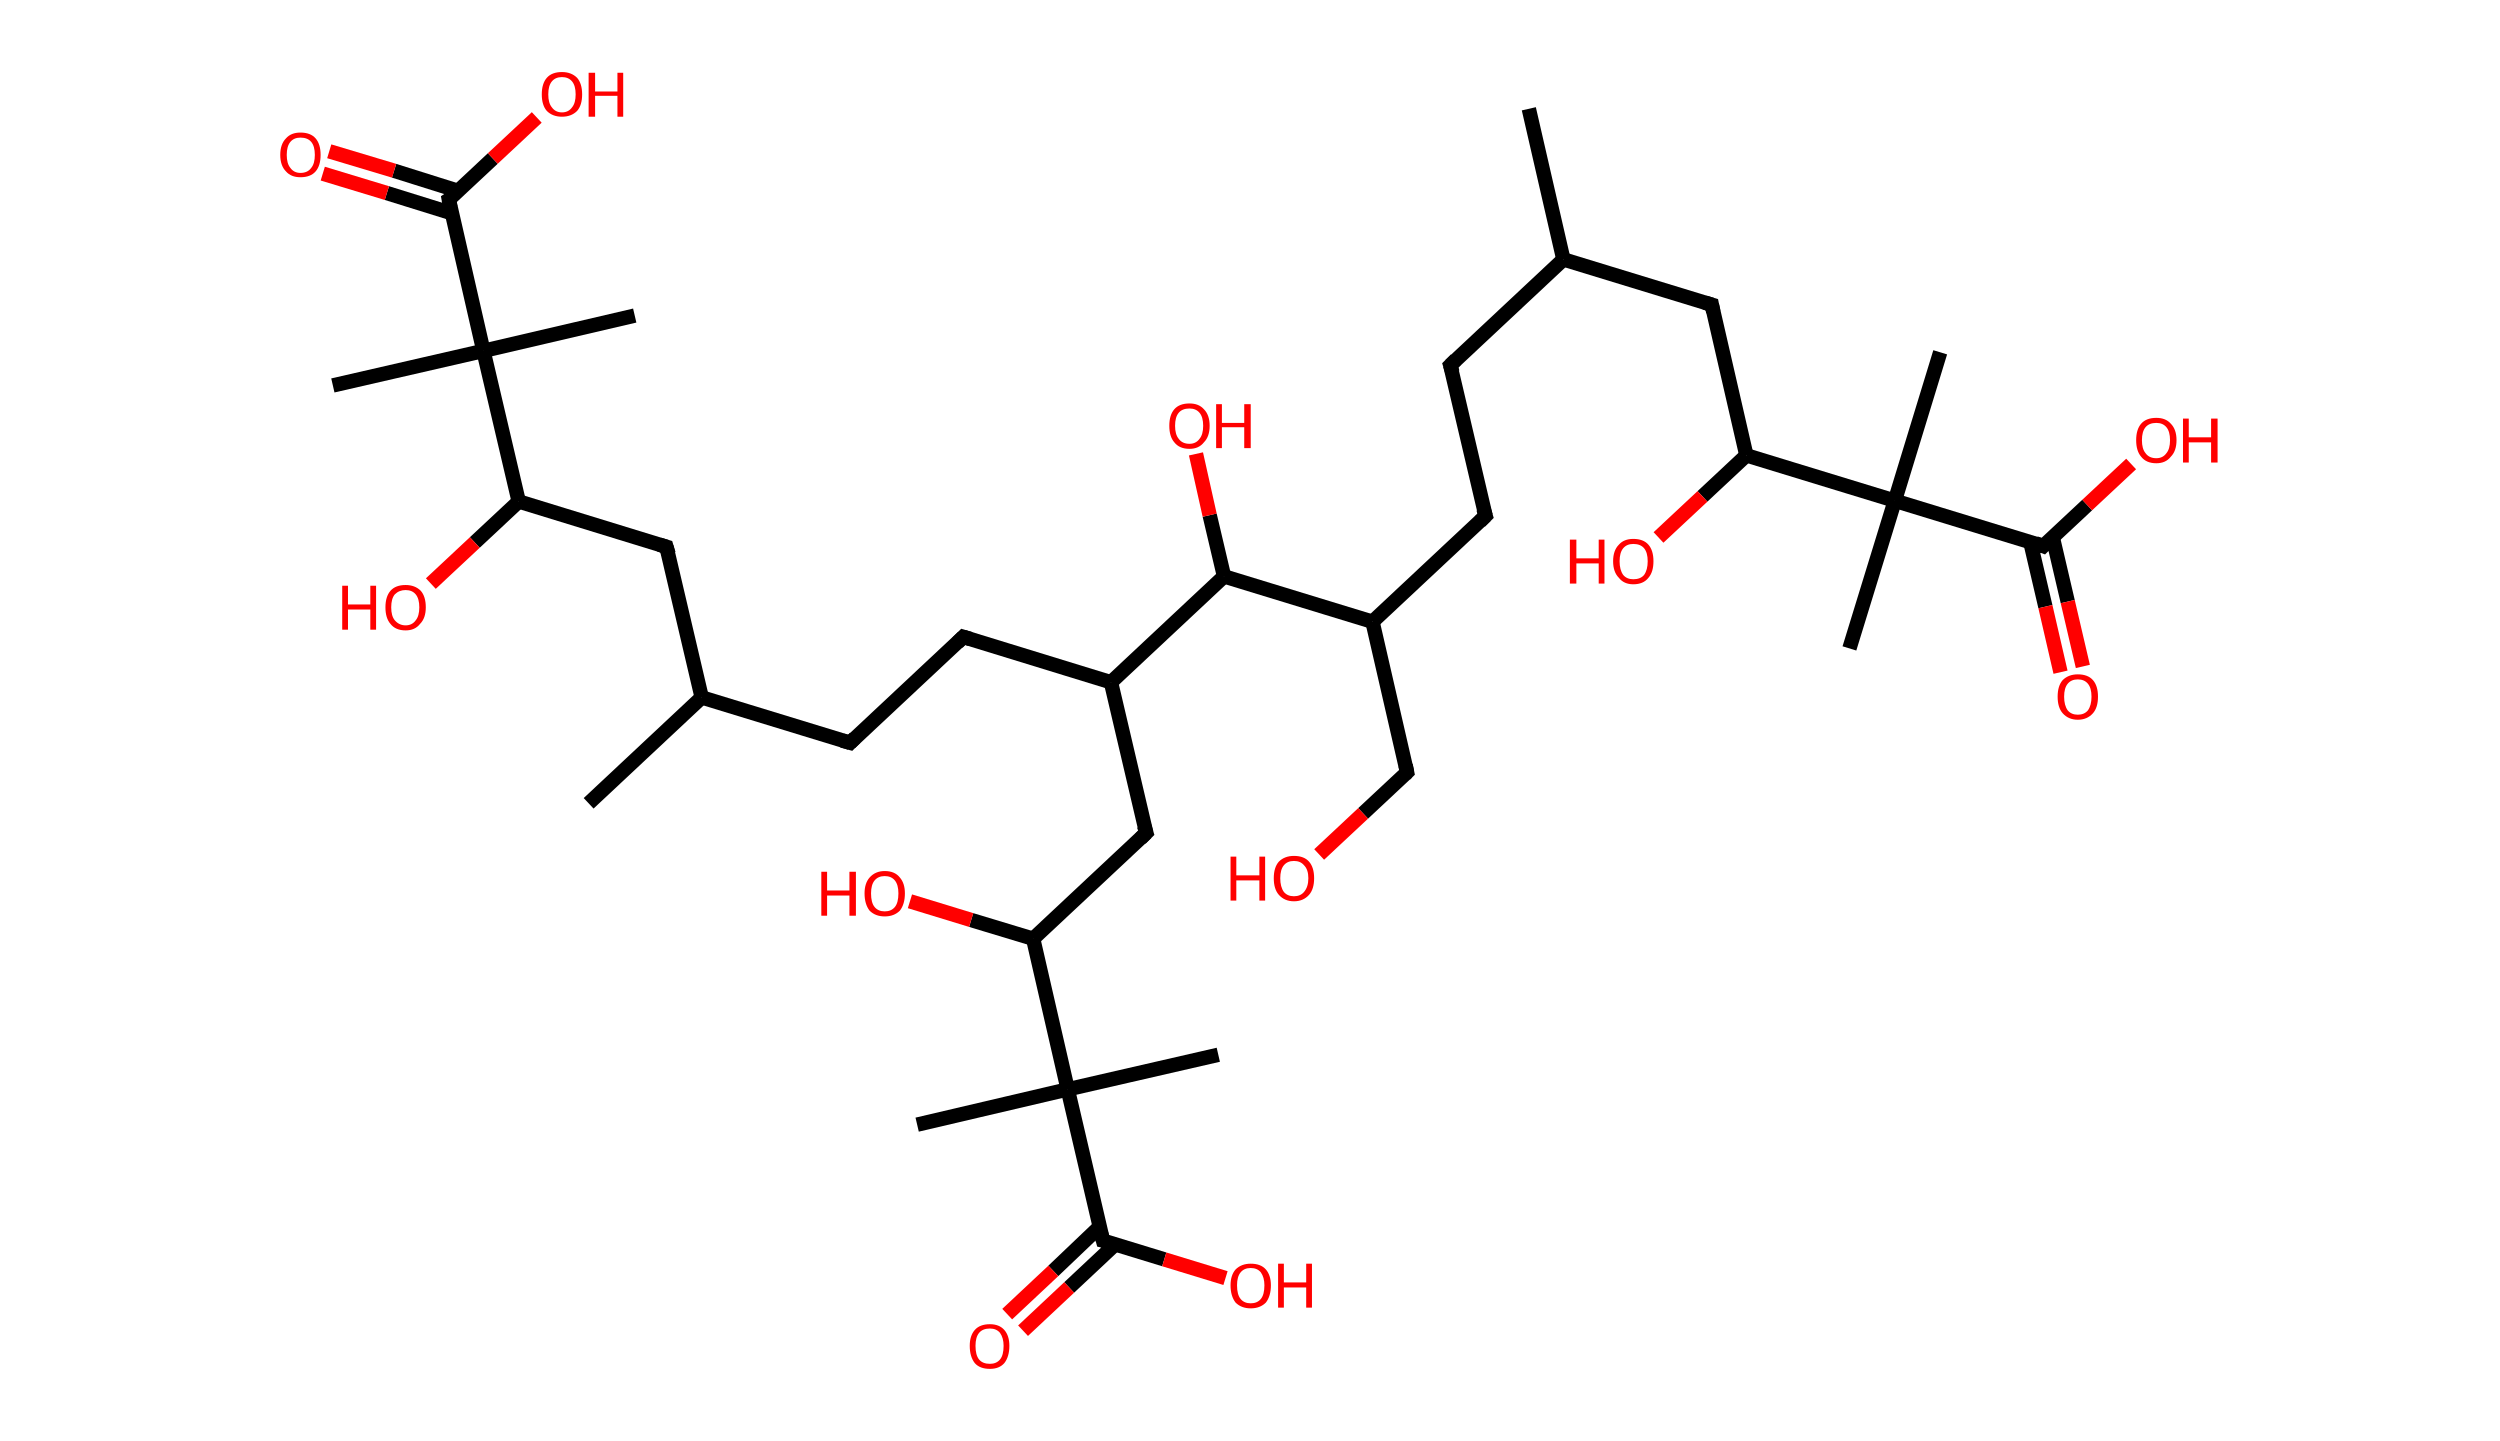 <?xml version='1.0' encoding='ASCII' standalone='yes'?>
<svg xmlns="http://www.w3.org/2000/svg" xmlns:rdkit="http://www.rdkit.org/xml" xmlns:xlink="http://www.w3.org/1999/xlink" version="1.1" baseProfile="full" xml:space="preserve" width="347px" height="200px" viewBox="0 0 347 200">
<!-- END OF HEADER -->
<rect style="opacity:1.0;fill:#FFFFFF;stroke:none" width="347.0" height="200.0" x="0.0" y="0.0"> </rect>
<path class="bond-0 atom-0 atom-1" d="M 212.2,15.1 L 217.0,36.0" style="fill:none;fill-rule:evenodd;stroke:#000000;stroke-width:2.0px;stroke-linecap:butt;stroke-linejoin:miter;stroke-opacity:1"/>
<path class="bond-1 atom-1 atom-2" d="M 217.0,36.0 L 201.3,50.7" style="fill:none;fill-rule:evenodd;stroke:#000000;stroke-width:2.0px;stroke-linecap:butt;stroke-linejoin:miter;stroke-opacity:1"/>
<path class="bond-2 atom-2 atom-3" d="M 201.3,50.7 L 206.2,71.6" style="fill:none;fill-rule:evenodd;stroke:#000000;stroke-width:2.0px;stroke-linecap:butt;stroke-linejoin:miter;stroke-opacity:1"/>
<path class="bond-3 atom-3 atom-4" d="M 206.2,71.6 L 190.5,86.3" style="fill:none;fill-rule:evenodd;stroke:#000000;stroke-width:2.0px;stroke-linecap:butt;stroke-linejoin:miter;stroke-opacity:1"/>
<path class="bond-4 atom-4 atom-5" d="M 190.5,86.3 L 195.3,107.2" style="fill:none;fill-rule:evenodd;stroke:#000000;stroke-width:2.0px;stroke-linecap:butt;stroke-linejoin:miter;stroke-opacity:1"/>
<path class="bond-5 atom-5 atom-6" d="M 195.3,107.2 L 189.2,112.9" style="fill:none;fill-rule:evenodd;stroke:#000000;stroke-width:2.0px;stroke-linecap:butt;stroke-linejoin:miter;stroke-opacity:1"/>
<path class="bond-5 atom-5 atom-6" d="M 189.2,112.9 L 183.1,118.6" style="fill:none;fill-rule:evenodd;stroke:#FF0000;stroke-width:2.0px;stroke-linecap:butt;stroke-linejoin:miter;stroke-opacity:1"/>
<path class="bond-6 atom-4 atom-7" d="M 190.5,86.3 L 169.9,80.0" style="fill:none;fill-rule:evenodd;stroke:#000000;stroke-width:2.0px;stroke-linecap:butt;stroke-linejoin:miter;stroke-opacity:1"/>
<path class="bond-7 atom-7 atom-8" d="M 169.9,80.0 L 167.9,71.5" style="fill:none;fill-rule:evenodd;stroke:#000000;stroke-width:2.0px;stroke-linecap:butt;stroke-linejoin:miter;stroke-opacity:1"/>
<path class="bond-7 atom-7 atom-8" d="M 167.9,71.5 L 166.0,63.0" style="fill:none;fill-rule:evenodd;stroke:#FF0000;stroke-width:2.0px;stroke-linecap:butt;stroke-linejoin:miter;stroke-opacity:1"/>
<path class="bond-8 atom-7 atom-9" d="M 169.9,80.0 L 154.2,94.7" style="fill:none;fill-rule:evenodd;stroke:#000000;stroke-width:2.0px;stroke-linecap:butt;stroke-linejoin:miter;stroke-opacity:1"/>
<path class="bond-9 atom-9 atom-10" d="M 154.2,94.7 L 133.7,88.4" style="fill:none;fill-rule:evenodd;stroke:#000000;stroke-width:2.0px;stroke-linecap:butt;stroke-linejoin:miter;stroke-opacity:1"/>
<path class="bond-10 atom-10 atom-11" d="M 133.7,88.4 L 118.0,103.1" style="fill:none;fill-rule:evenodd;stroke:#000000;stroke-width:2.0px;stroke-linecap:butt;stroke-linejoin:miter;stroke-opacity:1"/>
<path class="bond-11 atom-11 atom-12" d="M 118.0,103.1 L 97.4,96.8" style="fill:none;fill-rule:evenodd;stroke:#000000;stroke-width:2.0px;stroke-linecap:butt;stroke-linejoin:miter;stroke-opacity:1"/>
<path class="bond-12 atom-12 atom-13" d="M 97.4,96.8 L 81.7,111.5" style="fill:none;fill-rule:evenodd;stroke:#000000;stroke-width:2.0px;stroke-linecap:butt;stroke-linejoin:miter;stroke-opacity:1"/>
<path class="bond-13 atom-12 atom-14" d="M 97.4,96.8 L 92.5,75.9" style="fill:none;fill-rule:evenodd;stroke:#000000;stroke-width:2.0px;stroke-linecap:butt;stroke-linejoin:miter;stroke-opacity:1"/>
<path class="bond-14 atom-14 atom-15" d="M 92.5,75.9 L 72.0,69.6" style="fill:none;fill-rule:evenodd;stroke:#000000;stroke-width:2.0px;stroke-linecap:butt;stroke-linejoin:miter;stroke-opacity:1"/>
<path class="bond-15 atom-15 atom-16" d="M 72.0,69.6 L 65.9,75.3" style="fill:none;fill-rule:evenodd;stroke:#000000;stroke-width:2.0px;stroke-linecap:butt;stroke-linejoin:miter;stroke-opacity:1"/>
<path class="bond-15 atom-15 atom-16" d="M 65.9,75.3 L 59.8,81.0" style="fill:none;fill-rule:evenodd;stroke:#FF0000;stroke-width:2.0px;stroke-linecap:butt;stroke-linejoin:miter;stroke-opacity:1"/>
<path class="bond-16 atom-15 atom-17" d="M 72.0,69.6 L 67.1,48.7" style="fill:none;fill-rule:evenodd;stroke:#000000;stroke-width:2.0px;stroke-linecap:butt;stroke-linejoin:miter;stroke-opacity:1"/>
<path class="bond-17 atom-17 atom-18" d="M 67.1,48.7 L 88.1,43.8" style="fill:none;fill-rule:evenodd;stroke:#000000;stroke-width:2.0px;stroke-linecap:butt;stroke-linejoin:miter;stroke-opacity:1"/>
<path class="bond-18 atom-17 atom-19" d="M 67.1,48.7 L 46.2,53.5" style="fill:none;fill-rule:evenodd;stroke:#000000;stroke-width:2.0px;stroke-linecap:butt;stroke-linejoin:miter;stroke-opacity:1"/>
<path class="bond-19 atom-17 atom-20" d="M 67.1,48.7 L 62.3,27.7" style="fill:none;fill-rule:evenodd;stroke:#000000;stroke-width:2.0px;stroke-linecap:butt;stroke-linejoin:miter;stroke-opacity:1"/>
<path class="bond-20 atom-20 atom-21" d="M 63.6,26.5 L 54.7,23.7" style="fill:none;fill-rule:evenodd;stroke:#000000;stroke-width:2.0px;stroke-linecap:butt;stroke-linejoin:miter;stroke-opacity:1"/>
<path class="bond-20 atom-20 atom-21" d="M 54.7,23.7 L 45.7,21.0" style="fill:none;fill-rule:evenodd;stroke:#FF0000;stroke-width:2.0px;stroke-linecap:butt;stroke-linejoin:miter;stroke-opacity:1"/>
<path class="bond-20 atom-20 atom-21" d="M 62.7,29.6 L 53.7,26.8" style="fill:none;fill-rule:evenodd;stroke:#000000;stroke-width:2.0px;stroke-linecap:butt;stroke-linejoin:miter;stroke-opacity:1"/>
<path class="bond-20 atom-20 atom-21" d="M 53.7,26.8 L 44.8,24.1" style="fill:none;fill-rule:evenodd;stroke:#FF0000;stroke-width:2.0px;stroke-linecap:butt;stroke-linejoin:miter;stroke-opacity:1"/>
<path class="bond-21 atom-20 atom-22" d="M 62.3,27.7 L 68.4,22.0" style="fill:none;fill-rule:evenodd;stroke:#000000;stroke-width:2.0px;stroke-linecap:butt;stroke-linejoin:miter;stroke-opacity:1"/>
<path class="bond-21 atom-20 atom-22" d="M 68.4,22.0 L 74.5,16.3" style="fill:none;fill-rule:evenodd;stroke:#FF0000;stroke-width:2.0px;stroke-linecap:butt;stroke-linejoin:miter;stroke-opacity:1"/>
<path class="bond-22 atom-9 atom-23" d="M 154.2,94.7 L 159.1,115.6" style="fill:none;fill-rule:evenodd;stroke:#000000;stroke-width:2.0px;stroke-linecap:butt;stroke-linejoin:miter;stroke-opacity:1"/>
<path class="bond-23 atom-23 atom-24" d="M 159.1,115.6 L 143.4,130.3" style="fill:none;fill-rule:evenodd;stroke:#000000;stroke-width:2.0px;stroke-linecap:butt;stroke-linejoin:miter;stroke-opacity:1"/>
<path class="bond-24 atom-24 atom-25" d="M 143.4,130.3 L 134.8,127.7" style="fill:none;fill-rule:evenodd;stroke:#000000;stroke-width:2.0px;stroke-linecap:butt;stroke-linejoin:miter;stroke-opacity:1"/>
<path class="bond-24 atom-24 atom-25" d="M 134.8,127.7 L 126.3,125.1" style="fill:none;fill-rule:evenodd;stroke:#FF0000;stroke-width:2.0px;stroke-linecap:butt;stroke-linejoin:miter;stroke-opacity:1"/>
<path class="bond-25 atom-24 atom-26" d="M 143.4,130.3 L 148.2,151.2" style="fill:none;fill-rule:evenodd;stroke:#000000;stroke-width:2.0px;stroke-linecap:butt;stroke-linejoin:miter;stroke-opacity:1"/>
<path class="bond-26 atom-26 atom-27" d="M 148.2,151.2 L 169.1,146.4" style="fill:none;fill-rule:evenodd;stroke:#000000;stroke-width:2.0px;stroke-linecap:butt;stroke-linejoin:miter;stroke-opacity:1"/>
<path class="bond-27 atom-26 atom-28" d="M 148.2,151.2 L 127.3,156.1" style="fill:none;fill-rule:evenodd;stroke:#000000;stroke-width:2.0px;stroke-linecap:butt;stroke-linejoin:miter;stroke-opacity:1"/>
<path class="bond-28 atom-26 atom-29" d="M 148.2,151.2 L 153.1,172.2" style="fill:none;fill-rule:evenodd;stroke:#000000;stroke-width:2.0px;stroke-linecap:butt;stroke-linejoin:miter;stroke-opacity:1"/>
<path class="bond-29 atom-29 atom-30" d="M 152.6,170.3 L 146.2,176.4" style="fill:none;fill-rule:evenodd;stroke:#000000;stroke-width:2.0px;stroke-linecap:butt;stroke-linejoin:miter;stroke-opacity:1"/>
<path class="bond-29 atom-29 atom-30" d="M 146.2,176.4 L 139.8,182.4" style="fill:none;fill-rule:evenodd;stroke:#FF0000;stroke-width:2.0px;stroke-linecap:butt;stroke-linejoin:miter;stroke-opacity:1"/>
<path class="bond-29 atom-29 atom-30" d="M 154.8,172.7 L 148.4,178.7" style="fill:none;fill-rule:evenodd;stroke:#000000;stroke-width:2.0px;stroke-linecap:butt;stroke-linejoin:miter;stroke-opacity:1"/>
<path class="bond-29 atom-29 atom-30" d="M 148.4,178.7 L 142.0,184.7" style="fill:none;fill-rule:evenodd;stroke:#FF0000;stroke-width:2.0px;stroke-linecap:butt;stroke-linejoin:miter;stroke-opacity:1"/>
<path class="bond-30 atom-29 atom-31" d="M 153.1,172.2 L 161.6,174.8" style="fill:none;fill-rule:evenodd;stroke:#000000;stroke-width:2.0px;stroke-linecap:butt;stroke-linejoin:miter;stroke-opacity:1"/>
<path class="bond-30 atom-29 atom-31" d="M 161.6,174.8 L 170.1,177.4" style="fill:none;fill-rule:evenodd;stroke:#FF0000;stroke-width:2.0px;stroke-linecap:butt;stroke-linejoin:miter;stroke-opacity:1"/>
<path class="bond-31 atom-1 atom-32" d="M 217.0,36.0 L 237.6,42.3" style="fill:none;fill-rule:evenodd;stroke:#000000;stroke-width:2.0px;stroke-linecap:butt;stroke-linejoin:miter;stroke-opacity:1"/>
<path class="bond-32 atom-32 atom-33" d="M 237.6,42.3 L 242.4,63.2" style="fill:none;fill-rule:evenodd;stroke:#000000;stroke-width:2.0px;stroke-linecap:butt;stroke-linejoin:miter;stroke-opacity:1"/>
<path class="bond-33 atom-33 atom-34" d="M 242.4,63.2 L 236.3,68.9" style="fill:none;fill-rule:evenodd;stroke:#000000;stroke-width:2.0px;stroke-linecap:butt;stroke-linejoin:miter;stroke-opacity:1"/>
<path class="bond-33 atom-33 atom-34" d="M 236.3,68.9 L 230.2,74.6" style="fill:none;fill-rule:evenodd;stroke:#FF0000;stroke-width:2.0px;stroke-linecap:butt;stroke-linejoin:miter;stroke-opacity:1"/>
<path class="bond-34 atom-33 atom-35" d="M 242.4,63.2 L 263.0,69.5" style="fill:none;fill-rule:evenodd;stroke:#000000;stroke-width:2.0px;stroke-linecap:butt;stroke-linejoin:miter;stroke-opacity:1"/>
<path class="bond-35 atom-35 atom-36" d="M 263.0,69.5 L 269.3,48.9" style="fill:none;fill-rule:evenodd;stroke:#000000;stroke-width:2.0px;stroke-linecap:butt;stroke-linejoin:miter;stroke-opacity:1"/>
<path class="bond-36 atom-35 atom-37" d="M 263.0,69.5 L 256.7,90.0" style="fill:none;fill-rule:evenodd;stroke:#000000;stroke-width:2.0px;stroke-linecap:butt;stroke-linejoin:miter;stroke-opacity:1"/>
<path class="bond-37 atom-35 atom-38" d="M 263.0,69.5 L 283.6,75.8" style="fill:none;fill-rule:evenodd;stroke:#000000;stroke-width:2.0px;stroke-linecap:butt;stroke-linejoin:miter;stroke-opacity:1"/>
<path class="bond-38 atom-38 atom-39" d="M 281.8,75.2 L 283.9,84.2" style="fill:none;fill-rule:evenodd;stroke:#000000;stroke-width:2.0px;stroke-linecap:butt;stroke-linejoin:miter;stroke-opacity:1"/>
<path class="bond-38 atom-38 atom-39" d="M 283.9,84.2 L 286.0,93.3" style="fill:none;fill-rule:evenodd;stroke:#FF0000;stroke-width:2.0px;stroke-linecap:butt;stroke-linejoin:miter;stroke-opacity:1"/>
<path class="bond-38 atom-38 atom-39" d="M 284.9,74.5 L 287.0,83.5" style="fill:none;fill-rule:evenodd;stroke:#000000;stroke-width:2.0px;stroke-linecap:butt;stroke-linejoin:miter;stroke-opacity:1"/>
<path class="bond-38 atom-38 atom-39" d="M 287.0,83.5 L 289.1,92.5" style="fill:none;fill-rule:evenodd;stroke:#FF0000;stroke-width:2.0px;stroke-linecap:butt;stroke-linejoin:miter;stroke-opacity:1"/>
<path class="bond-39 atom-38 atom-40" d="M 283.6,75.8 L 289.7,70.1" style="fill:none;fill-rule:evenodd;stroke:#000000;stroke-width:2.0px;stroke-linecap:butt;stroke-linejoin:miter;stroke-opacity:1"/>
<path class="bond-39 atom-38 atom-40" d="M 289.7,70.1 L 295.8,64.4" style="fill:none;fill-rule:evenodd;stroke:#FF0000;stroke-width:2.0px;stroke-linecap:butt;stroke-linejoin:miter;stroke-opacity:1"/>
<path d="M 202.1,49.9 L 201.3,50.7 L 201.6,51.7" style="fill:none;stroke:#000000;stroke-width:2.0px;stroke-linecap:butt;stroke-linejoin:miter;stroke-opacity:1;"/>
<path d="M 205.9,70.6 L 206.2,71.6 L 205.4,72.4" style="fill:none;stroke:#000000;stroke-width:2.0px;stroke-linecap:butt;stroke-linejoin:miter;stroke-opacity:1;"/>
<path d="M 195.1,106.2 L 195.3,107.2 L 195.0,107.5" style="fill:none;stroke:#000000;stroke-width:2.0px;stroke-linecap:butt;stroke-linejoin:miter;stroke-opacity:1;"/>
<path d="M 134.7,88.7 L 133.7,88.4 L 132.9,89.2" style="fill:none;stroke:#000000;stroke-width:2.0px;stroke-linecap:butt;stroke-linejoin:miter;stroke-opacity:1;"/>
<path d="M 118.7,102.4 L 118.0,103.1 L 116.9,102.8" style="fill:none;stroke:#000000;stroke-width:2.0px;stroke-linecap:butt;stroke-linejoin:miter;stroke-opacity:1;"/>
<path d="M 92.8,76.9 L 92.5,75.9 L 91.5,75.6" style="fill:none;stroke:#000000;stroke-width:2.0px;stroke-linecap:butt;stroke-linejoin:miter;stroke-opacity:1;"/>
<path d="M 62.5,28.8 L 62.3,27.7 L 62.6,27.5" style="fill:none;stroke:#000000;stroke-width:2.0px;stroke-linecap:butt;stroke-linejoin:miter;stroke-opacity:1;"/>
<path d="M 158.8,114.6 L 159.1,115.6 L 158.3,116.4" style="fill:none;stroke:#000000;stroke-width:2.0px;stroke-linecap:butt;stroke-linejoin:miter;stroke-opacity:1;"/>
<path d="M 152.8,171.1 L 153.1,172.2 L 153.5,172.3" style="fill:none;stroke:#000000;stroke-width:2.0px;stroke-linecap:butt;stroke-linejoin:miter;stroke-opacity:1;"/>
<path d="M 236.6,42.0 L 237.6,42.3 L 237.8,43.3" style="fill:none;stroke:#000000;stroke-width:2.0px;stroke-linecap:butt;stroke-linejoin:miter;stroke-opacity:1;"/>
<path d="M 282.5,75.4 L 283.6,75.8 L 283.9,75.5" style="fill:none;stroke:#000000;stroke-width:2.0px;stroke-linecap:butt;stroke-linejoin:miter;stroke-opacity:1;"/>
<path class="atom-6" d="M 170.8 118.9 L 171.6 118.9 L 171.6 121.5 L 174.8 121.5 L 174.8 118.9 L 175.6 118.9 L 175.6 125.0 L 174.8 125.0 L 174.8 122.2 L 171.6 122.2 L 171.6 125.0 L 170.8 125.0 L 170.8 118.9 " fill="#FF0000"/>
<path class="atom-6" d="M 176.8 121.9 Q 176.8 120.4, 177.5 119.6 Q 178.3 118.8, 179.6 118.8 Q 181.0 118.8, 181.7 119.6 Q 182.4 120.4, 182.4 121.9 Q 182.4 123.4, 181.7 124.2 Q 180.9 125.1, 179.6 125.1 Q 178.3 125.1, 177.5 124.2 Q 176.8 123.4, 176.8 121.9 M 179.6 124.4 Q 180.5 124.4, 181.0 123.8 Q 181.6 123.1, 181.6 121.9 Q 181.6 120.7, 181.0 120.1 Q 180.5 119.5, 179.6 119.5 Q 178.7 119.5, 178.2 120.1 Q 177.7 120.7, 177.7 121.9 Q 177.7 123.1, 178.2 123.8 Q 178.7 124.4, 179.6 124.4 " fill="#FF0000"/>
<path class="atom-8" d="M 162.3 59.1 Q 162.3 57.6, 163.0 56.8 Q 163.7 56.0, 165.1 56.0 Q 166.4 56.0, 167.1 56.8 Q 167.9 57.6, 167.9 59.1 Q 167.9 60.6, 167.1 61.4 Q 166.4 62.3, 165.1 62.3 Q 163.7 62.3, 163.0 61.4 Q 162.3 60.6, 162.3 59.1 M 165.1 61.6 Q 166.0 61.6, 166.5 60.9 Q 167.0 60.3, 167.0 59.1 Q 167.0 57.9, 166.5 57.3 Q 166.0 56.7, 165.1 56.7 Q 164.1 56.7, 163.6 57.3 Q 163.1 57.9, 163.1 59.1 Q 163.1 60.3, 163.6 60.9 Q 164.1 61.6, 165.1 61.6 " fill="#FF0000"/>
<path class="atom-8" d="M 168.8 56.1 L 169.6 56.1 L 169.6 58.7 L 172.7 58.7 L 172.7 56.1 L 173.6 56.1 L 173.6 62.2 L 172.7 62.2 L 172.7 59.3 L 169.6 59.3 L 169.6 62.2 L 168.8 62.2 L 168.8 56.1 " fill="#FF0000"/>
<path class="atom-16" d="M 47.5 81.3 L 48.3 81.3 L 48.3 83.9 L 51.4 83.9 L 51.4 81.3 L 52.2 81.3 L 52.2 87.4 L 51.4 87.4 L 51.4 84.6 L 48.3 84.6 L 48.3 87.4 L 47.5 87.4 L 47.5 81.3 " fill="#FF0000"/>
<path class="atom-16" d="M 53.5 84.3 Q 53.5 82.8, 54.2 82.0 Q 54.9 81.2, 56.3 81.2 Q 57.6 81.2, 58.4 82.0 Q 59.1 82.8, 59.1 84.3 Q 59.1 85.8, 58.3 86.6 Q 57.6 87.5, 56.3 87.5 Q 54.9 87.5, 54.2 86.6 Q 53.5 85.8, 53.5 84.3 M 56.3 86.8 Q 57.2 86.8, 57.7 86.1 Q 58.2 85.5, 58.2 84.3 Q 58.2 83.1, 57.7 82.5 Q 57.2 81.9, 56.3 81.9 Q 55.4 81.9, 54.8 82.5 Q 54.3 83.1, 54.3 84.3 Q 54.3 85.5, 54.8 86.1 Q 55.4 86.8, 56.3 86.8 " fill="#FF0000"/>
<path class="atom-21" d="M 38.9 21.5 Q 38.9 20.0, 39.7 19.2 Q 40.4 18.4, 41.7 18.4 Q 43.1 18.4, 43.8 19.2 Q 44.5 20.0, 44.5 21.5 Q 44.5 23.0, 43.8 23.8 Q 43.1 24.6, 41.7 24.6 Q 40.4 24.6, 39.7 23.8 Q 38.9 23.0, 38.9 21.5 M 41.7 24.0 Q 42.7 24.0, 43.2 23.3 Q 43.7 22.7, 43.7 21.5 Q 43.7 20.3, 43.2 19.7 Q 42.7 19.1, 41.7 19.1 Q 40.8 19.1, 40.3 19.7 Q 39.8 20.3, 39.8 21.5 Q 39.8 22.7, 40.3 23.3 Q 40.8 24.0, 41.7 24.0 " fill="#FF0000"/>
<path class="atom-22" d="M 75.2 13.1 Q 75.2 11.6, 75.9 10.8 Q 76.6 10.0, 78.0 10.0 Q 79.3 10.0, 80.1 10.8 Q 80.8 11.6, 80.8 13.1 Q 80.8 14.6, 80.1 15.4 Q 79.3 16.2, 78.0 16.2 Q 76.7 16.2, 75.9 15.4 Q 75.2 14.6, 75.2 13.1 M 78.0 15.6 Q 78.9 15.6, 79.4 14.9 Q 79.9 14.3, 79.9 13.1 Q 79.9 11.9, 79.4 11.3 Q 78.9 10.7, 78.0 10.7 Q 77.1 10.7, 76.6 11.3 Q 76.1 11.9, 76.1 13.1 Q 76.1 14.3, 76.6 14.9 Q 77.1 15.6, 78.0 15.6 " fill="#FF0000"/>
<path class="atom-22" d="M 81.7 10.1 L 82.6 10.1 L 82.6 12.7 L 85.7 12.7 L 85.7 10.1 L 86.5 10.1 L 86.5 16.2 L 85.7 16.2 L 85.7 13.3 L 82.6 13.3 L 82.6 16.2 L 81.7 16.2 L 81.7 10.1 " fill="#FF0000"/>
<path class="atom-25" d="M 114.0 121.0 L 114.8 121.0 L 114.8 123.6 L 117.9 123.6 L 117.9 121.0 L 118.8 121.0 L 118.8 127.1 L 117.9 127.1 L 117.9 124.3 L 114.8 124.3 L 114.8 127.1 L 114.0 127.1 L 114.0 121.0 " fill="#FF0000"/>
<path class="atom-25" d="M 120.0 124.0 Q 120.0 122.6, 120.7 121.8 Q 121.5 120.9, 122.8 120.9 Q 124.2 120.9, 124.9 121.8 Q 125.6 122.6, 125.6 124.0 Q 125.6 125.5, 124.9 126.4 Q 124.1 127.2, 122.8 127.2 Q 121.5 127.2, 120.7 126.4 Q 120.0 125.5, 120.0 124.0 M 122.8 126.5 Q 123.7 126.5, 124.2 125.9 Q 124.7 125.3, 124.7 124.0 Q 124.7 122.8, 124.2 122.2 Q 123.7 121.6, 122.8 121.6 Q 121.9 121.6, 121.4 122.2 Q 120.9 122.8, 120.9 124.0 Q 120.9 125.3, 121.4 125.9 Q 121.9 126.5, 122.8 126.5 " fill="#FF0000"/>
<path class="atom-30" d="M 134.6 186.8 Q 134.6 185.4, 135.3 184.6 Q 136.0 183.8, 137.4 183.8 Q 138.7 183.8, 139.4 184.6 Q 140.1 185.4, 140.1 186.8 Q 140.1 188.3, 139.4 189.2 Q 138.7 190.0, 137.4 190.0 Q 136.0 190.0, 135.3 189.2 Q 134.6 188.3, 134.6 186.8 M 137.4 189.3 Q 138.3 189.3, 138.8 188.7 Q 139.3 188.1, 139.3 186.8 Q 139.3 185.7, 138.8 185.0 Q 138.3 184.4, 137.4 184.4 Q 136.4 184.4, 135.9 185.0 Q 135.4 185.6, 135.4 186.8 Q 135.4 188.1, 135.9 188.7 Q 136.4 189.3, 137.4 189.3 " fill="#FF0000"/>
<path class="atom-31" d="M 170.8 178.4 Q 170.8 177.0, 171.5 176.2 Q 172.3 175.4, 173.6 175.4 Q 175.0 175.4, 175.7 176.2 Q 176.4 177.0, 176.4 178.4 Q 176.4 179.9, 175.7 180.8 Q 174.9 181.6, 173.6 181.6 Q 172.3 181.6, 171.5 180.8 Q 170.8 179.9, 170.8 178.4 M 173.6 180.9 Q 174.5 180.9, 175.0 180.3 Q 175.5 179.7, 175.5 178.4 Q 175.5 177.3, 175.0 176.6 Q 174.5 176.0, 173.6 176.0 Q 172.7 176.0, 172.2 176.6 Q 171.7 177.2, 171.7 178.4 Q 171.7 179.7, 172.2 180.3 Q 172.7 180.9, 173.6 180.9 " fill="#FF0000"/>
<path class="atom-31" d="M 177.4 175.4 L 178.2 175.4 L 178.2 178.0 L 181.3 178.0 L 181.3 175.4 L 182.1 175.4 L 182.1 181.5 L 181.3 181.5 L 181.3 178.7 L 178.2 178.7 L 178.2 181.5 L 177.4 181.5 L 177.4 175.4 " fill="#FF0000"/>
<path class="atom-34" d="M 217.9 74.9 L 218.8 74.9 L 218.8 77.5 L 221.9 77.5 L 221.9 74.9 L 222.7 74.9 L 222.7 81.0 L 221.9 81.0 L 221.9 78.2 L 218.8 78.2 L 218.8 81.0 L 217.9 81.0 L 217.9 74.9 " fill="#FF0000"/>
<path class="atom-34" d="M 223.9 77.9 Q 223.9 76.4, 224.7 75.6 Q 225.4 74.8, 226.7 74.8 Q 228.1 74.8, 228.8 75.6 Q 229.5 76.4, 229.5 77.9 Q 229.5 79.4, 228.8 80.2 Q 228.1 81.1, 226.7 81.1 Q 225.4 81.1, 224.7 80.2 Q 223.9 79.4, 223.9 77.9 M 226.7 80.4 Q 227.7 80.4, 228.2 79.8 Q 228.7 79.1, 228.7 77.9 Q 228.7 76.7, 228.2 76.1 Q 227.7 75.5, 226.7 75.5 Q 225.8 75.5, 225.3 76.1 Q 224.8 76.7, 224.8 77.9 Q 224.8 79.1, 225.3 79.8 Q 225.8 80.4, 226.7 80.4 " fill="#FF0000"/>
<path class="atom-39" d="M 285.6 96.7 Q 285.6 95.2, 286.3 94.4 Q 287.1 93.6, 288.4 93.6 Q 289.8 93.6, 290.5 94.4 Q 291.2 95.2, 291.2 96.7 Q 291.2 98.2, 290.5 99.0 Q 289.7 99.9, 288.4 99.9 Q 287.1 99.9, 286.3 99.0 Q 285.6 98.2, 285.6 96.7 M 288.4 99.2 Q 289.3 99.2, 289.8 98.6 Q 290.3 97.9, 290.3 96.7 Q 290.3 95.5, 289.8 94.9 Q 289.3 94.3, 288.4 94.3 Q 287.5 94.3, 287.0 94.9 Q 286.5 95.5, 286.5 96.7 Q 286.5 97.9, 287.0 98.6 Q 287.5 99.2, 288.4 99.2 " fill="#FF0000"/>
<path class="atom-40" d="M 296.5 61.1 Q 296.5 59.6, 297.2 58.8 Q 297.9 58.0, 299.3 58.0 Q 300.6 58.0, 301.3 58.8 Q 302.1 59.6, 302.1 61.1 Q 302.1 62.6, 301.3 63.4 Q 300.6 64.3, 299.3 64.3 Q 297.9 64.3, 297.2 63.4 Q 296.5 62.6, 296.5 61.1 M 299.3 63.6 Q 300.2 63.6, 300.7 62.9 Q 301.2 62.3, 301.2 61.1 Q 301.2 59.9, 300.7 59.3 Q 300.2 58.7, 299.3 58.7 Q 298.3 58.7, 297.8 59.3 Q 297.3 59.9, 297.3 61.1 Q 297.3 62.3, 297.8 62.9 Q 298.3 63.6, 299.3 63.6 " fill="#FF0000"/>
<path class="atom-40" d="M 303.0 58.1 L 303.8 58.1 L 303.8 60.7 L 306.9 60.7 L 306.9 58.1 L 307.8 58.1 L 307.8 64.2 L 306.9 64.2 L 306.9 61.4 L 303.8 61.4 L 303.8 64.2 L 303.0 64.2 L 303.0 58.1 " fill="#FF0000"/>
</svg>
